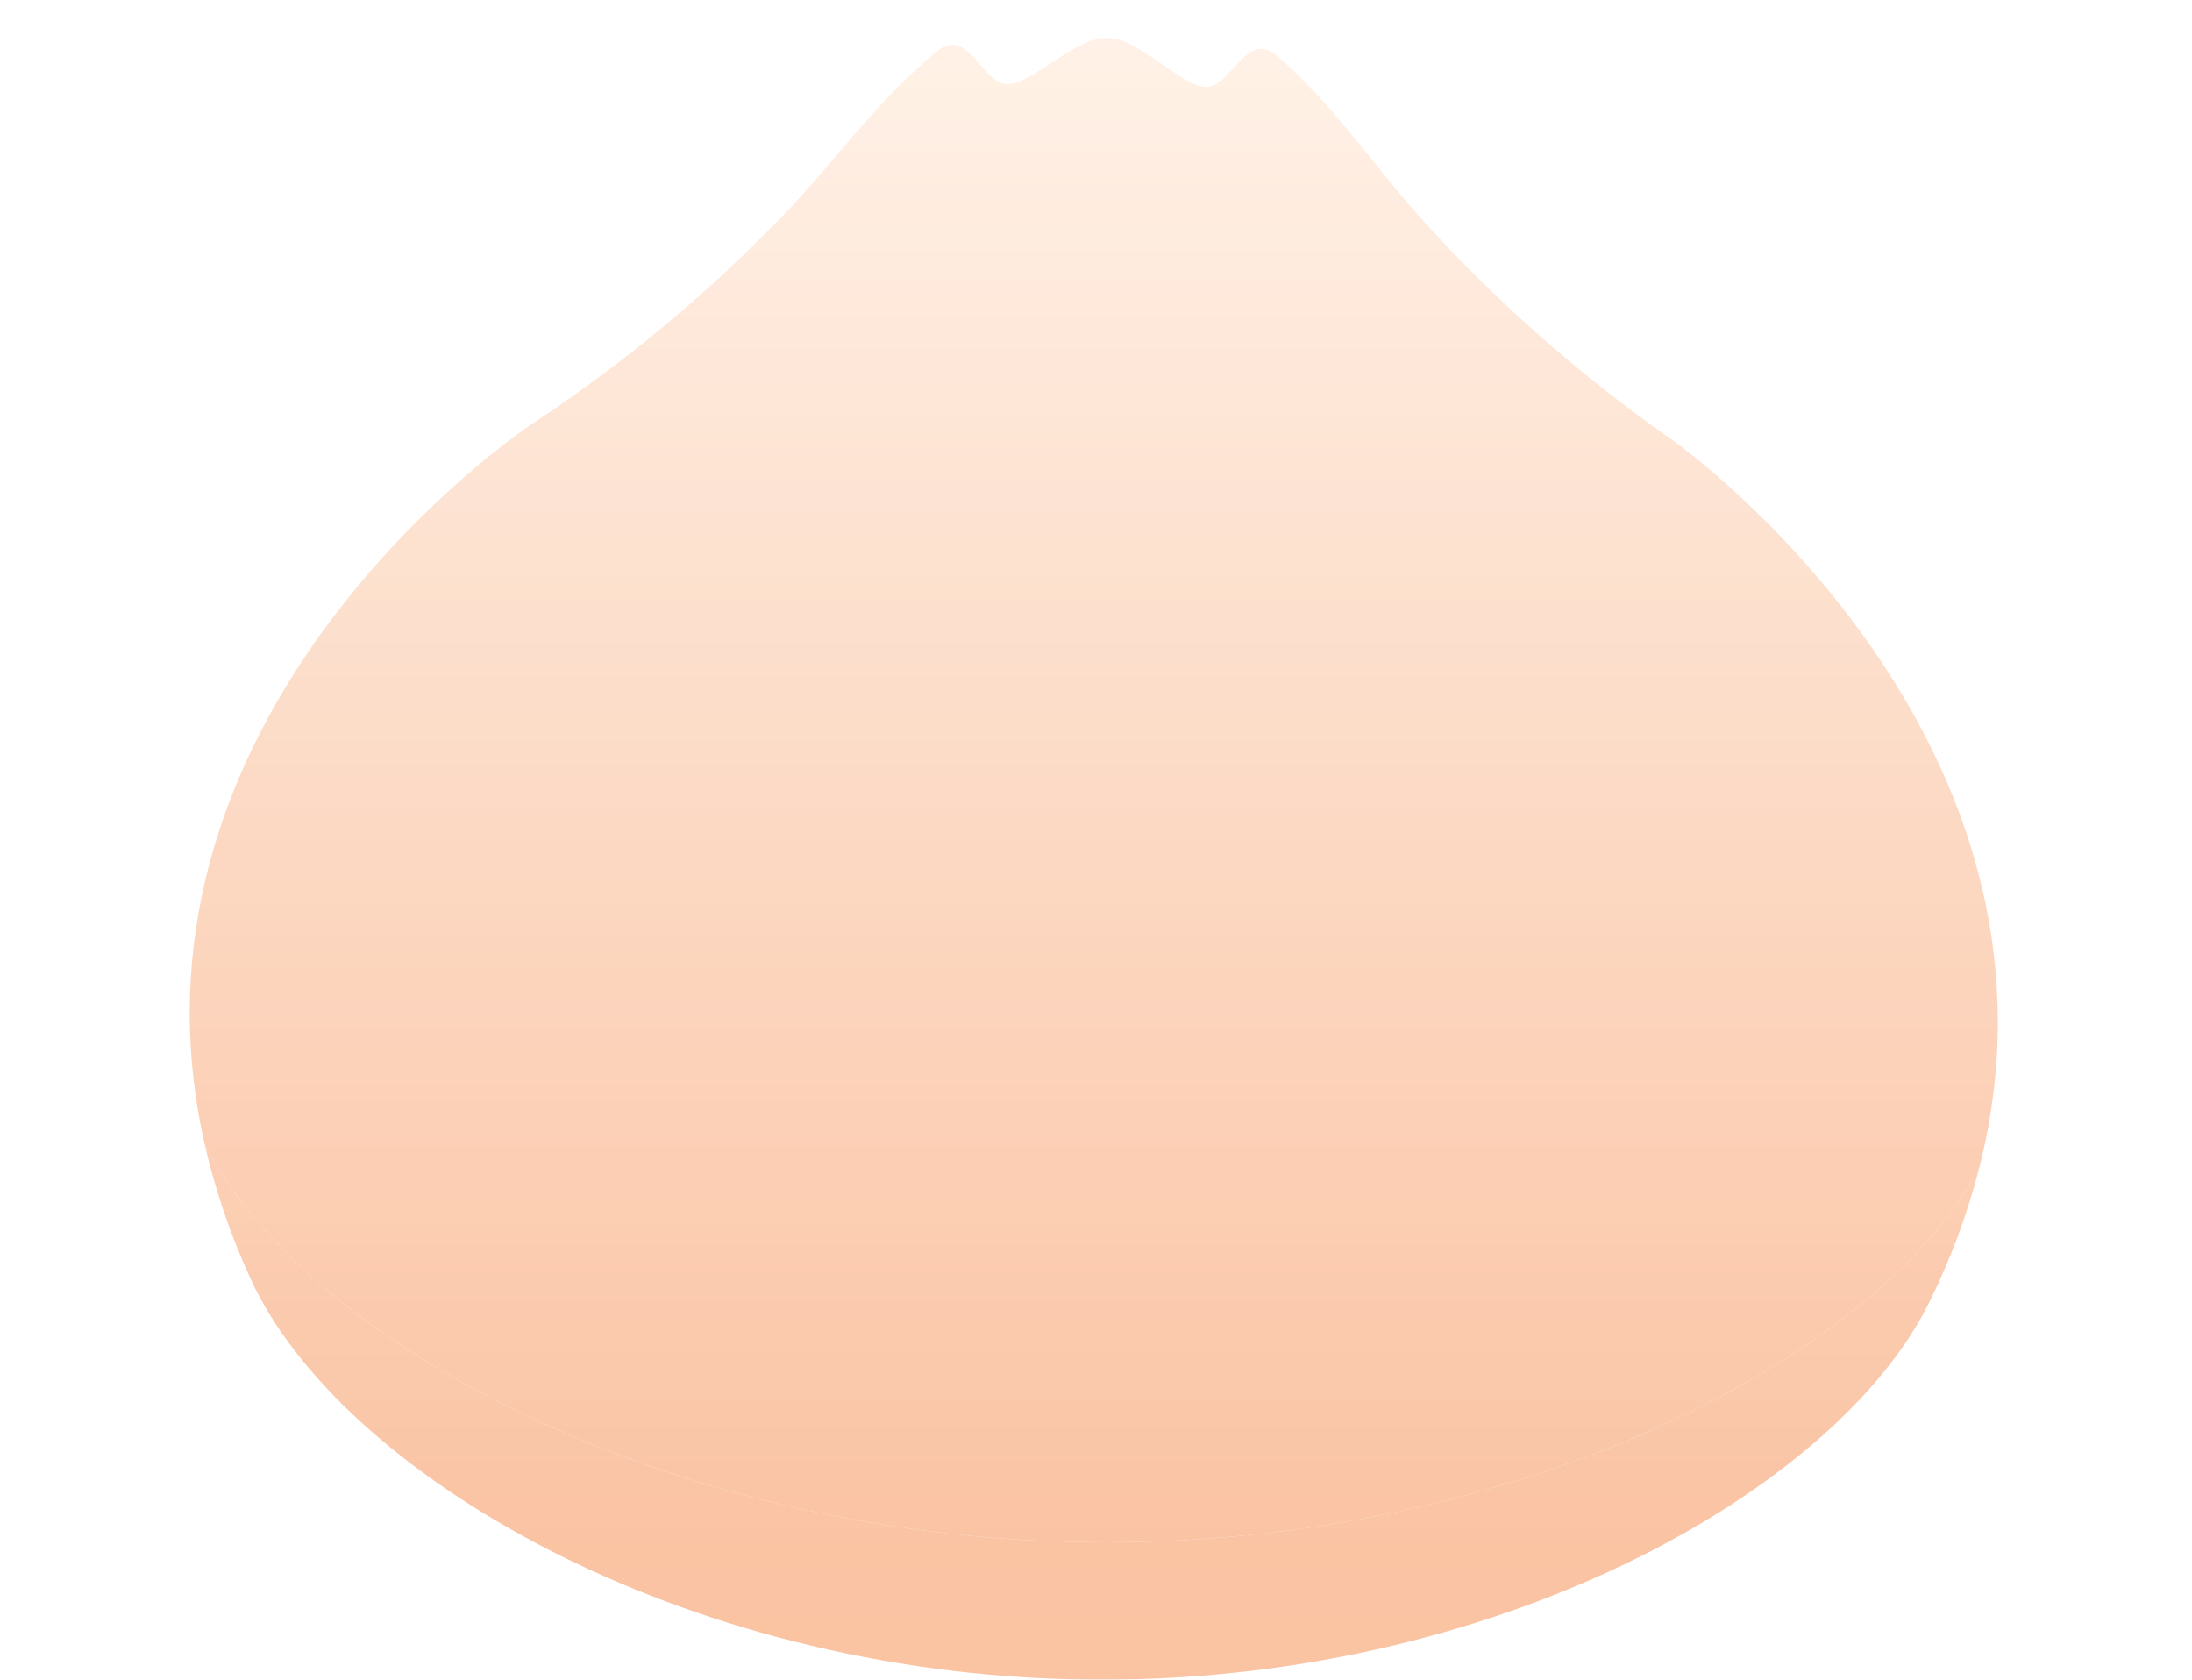 <svg width="231" height="177" viewBox="0 0 231 177" fill="none" xmlns="http://www.w3.org/2000/svg">
<g filter="url(#filter0_d_347_569)">
<path d="M114.517 158.513C69.329 157.899 31.682 136.776 21.567 116.555C22.684 121.42 24.296 126.157 26.379 130.692C35.625 151.029 71.359 172.405 114.319 172.99C157.28 173.574 193.581 153.176 203.377 133.099C205.582 128.621 207.323 123.929 208.571 119.096C197.912 139.041 159.705 159.127 114.517 158.513Z" fill="url(#paint0_linear_347_569)"/>
<path d="M114.517 158.513C69.329 157.899 31.682 136.776 21.567 116.555C22.684 121.42 24.296 126.157 26.379 130.692C35.625 151.029 71.359 172.405 114.319 172.99C157.28 173.574 193.581 153.176 203.377 133.099C205.582 128.621 207.323 123.929 208.571 119.096C197.912 139.041 159.705 159.127 114.517 158.513Z" fill="url(#paint1_linear_347_569)" fill-opacity="0.2"/>
<path d="M175.935 42.162C166.622 35.641 158.054 28.115 150.386 19.719C145.127 13.99 140.426 6.841 134.471 1.824C131.346 -0.807 129.683 5.208 127.097 5.173C124.512 5.138 120.124 0.048 116.678 0C113.232 -0.047 108.707 4.924 106.122 4.887C103.536 4.851 102.028 -1.201 98.833 1.35C92.737 6.201 87.844 13.22 82.43 18.803C74.537 26.985 65.768 34.273 56.281 40.535C50.59 44.289 11.808 73.39 21.567 116.555C31.682 136.776 69.329 157.899 114.517 158.513C159.705 159.127 197.912 139.036 208.571 119.096C219.494 76.213 181.524 46.068 175.935 42.162Z" fill="url(#paint2_linear_347_569)"/>
<path d="M175.935 42.162C166.622 35.641 158.054 28.115 150.386 19.719C145.127 13.99 140.426 6.841 134.471 1.824C131.346 -0.807 129.683 5.208 127.097 5.173C124.512 5.138 120.124 0.048 116.678 0C113.232 -0.047 108.707 4.924 106.122 4.887C103.536 4.851 102.028 -1.201 98.833 1.35C92.737 6.201 87.844 13.22 82.43 18.803C74.537 26.985 65.768 34.273 56.281 40.535C50.59 44.289 11.808 73.39 21.567 116.555C31.682 136.776 69.329 157.899 114.517 158.513C159.705 159.127 197.912 139.036 208.571 119.096C219.494 76.213 181.524 46.068 175.935 42.162Z" fill="url(#paint3_linear_347_569)" fill-opacity="0.2"/>
</g>
<defs>
<filter id="filter0_d_347_569" x="0" y="-16" width="230.534" height="213.002" filterUnits="userSpaceOnUse" color-interpolation-filters="sRGB">
<feFlood flood-opacity="0" result="BackgroundImageFix"/>
<feColorMatrix in="SourceAlpha" type="matrix" values="0 0 0 0 0 0 0 0 0 0 0 0 0 0 0 0 0 0 127 0" result="hardAlpha"/>
<feOffset dy="4"/>
<feGaussianBlur stdDeviation="10"/>
<feComposite in2="hardAlpha" operator="out"/>
<feColorMatrix type="matrix" values="0 0 0 0 0 0 0 0 0 0 0 0 0 0 0 0 0 0 0.1 0"/>
<feBlend mode="normal" in2="BackgroundImageFix" result="effect1_dropShadow_347_569"/>
<feBlend mode="normal" in="SourceGraphic" in2="effect1_dropShadow_347_569" result="shape"/>
</filter>
<linearGradient id="paint0_linear_347_569" x1="115.267" y1="0" x2="115.267" y2="158.527" gradientUnits="userSpaceOnUse">
<stop stop-color="#FFEEE1"/>
<stop offset="1" stop-color="#FBC0A6"/>
</linearGradient>
<linearGradient id="paint1_linear_347_569" x1="115.267" y1="0" x2="115.267" y2="173.002" gradientUnits="userSpaceOnUse">
<stop stop-color="white"/>
<stop offset="1" stop-color="#F5CC8F"/>
</linearGradient>
<linearGradient id="paint2_linear_347_569" x1="115.267" y1="0" x2="115.267" y2="158.527" gradientUnits="userSpaceOnUse">
<stop stop-color="#FFEEE1"/>
<stop offset="1" stop-color="#FBC0A6"/>
</linearGradient>
<linearGradient id="paint3_linear_347_569" x1="115.267" y1="0" x2="115.267" y2="173.002" gradientUnits="userSpaceOnUse">
<stop stop-color="white"/>
<stop offset="1" stop-color="#F5CC8F"/>
</linearGradient>
</defs>
</svg>
